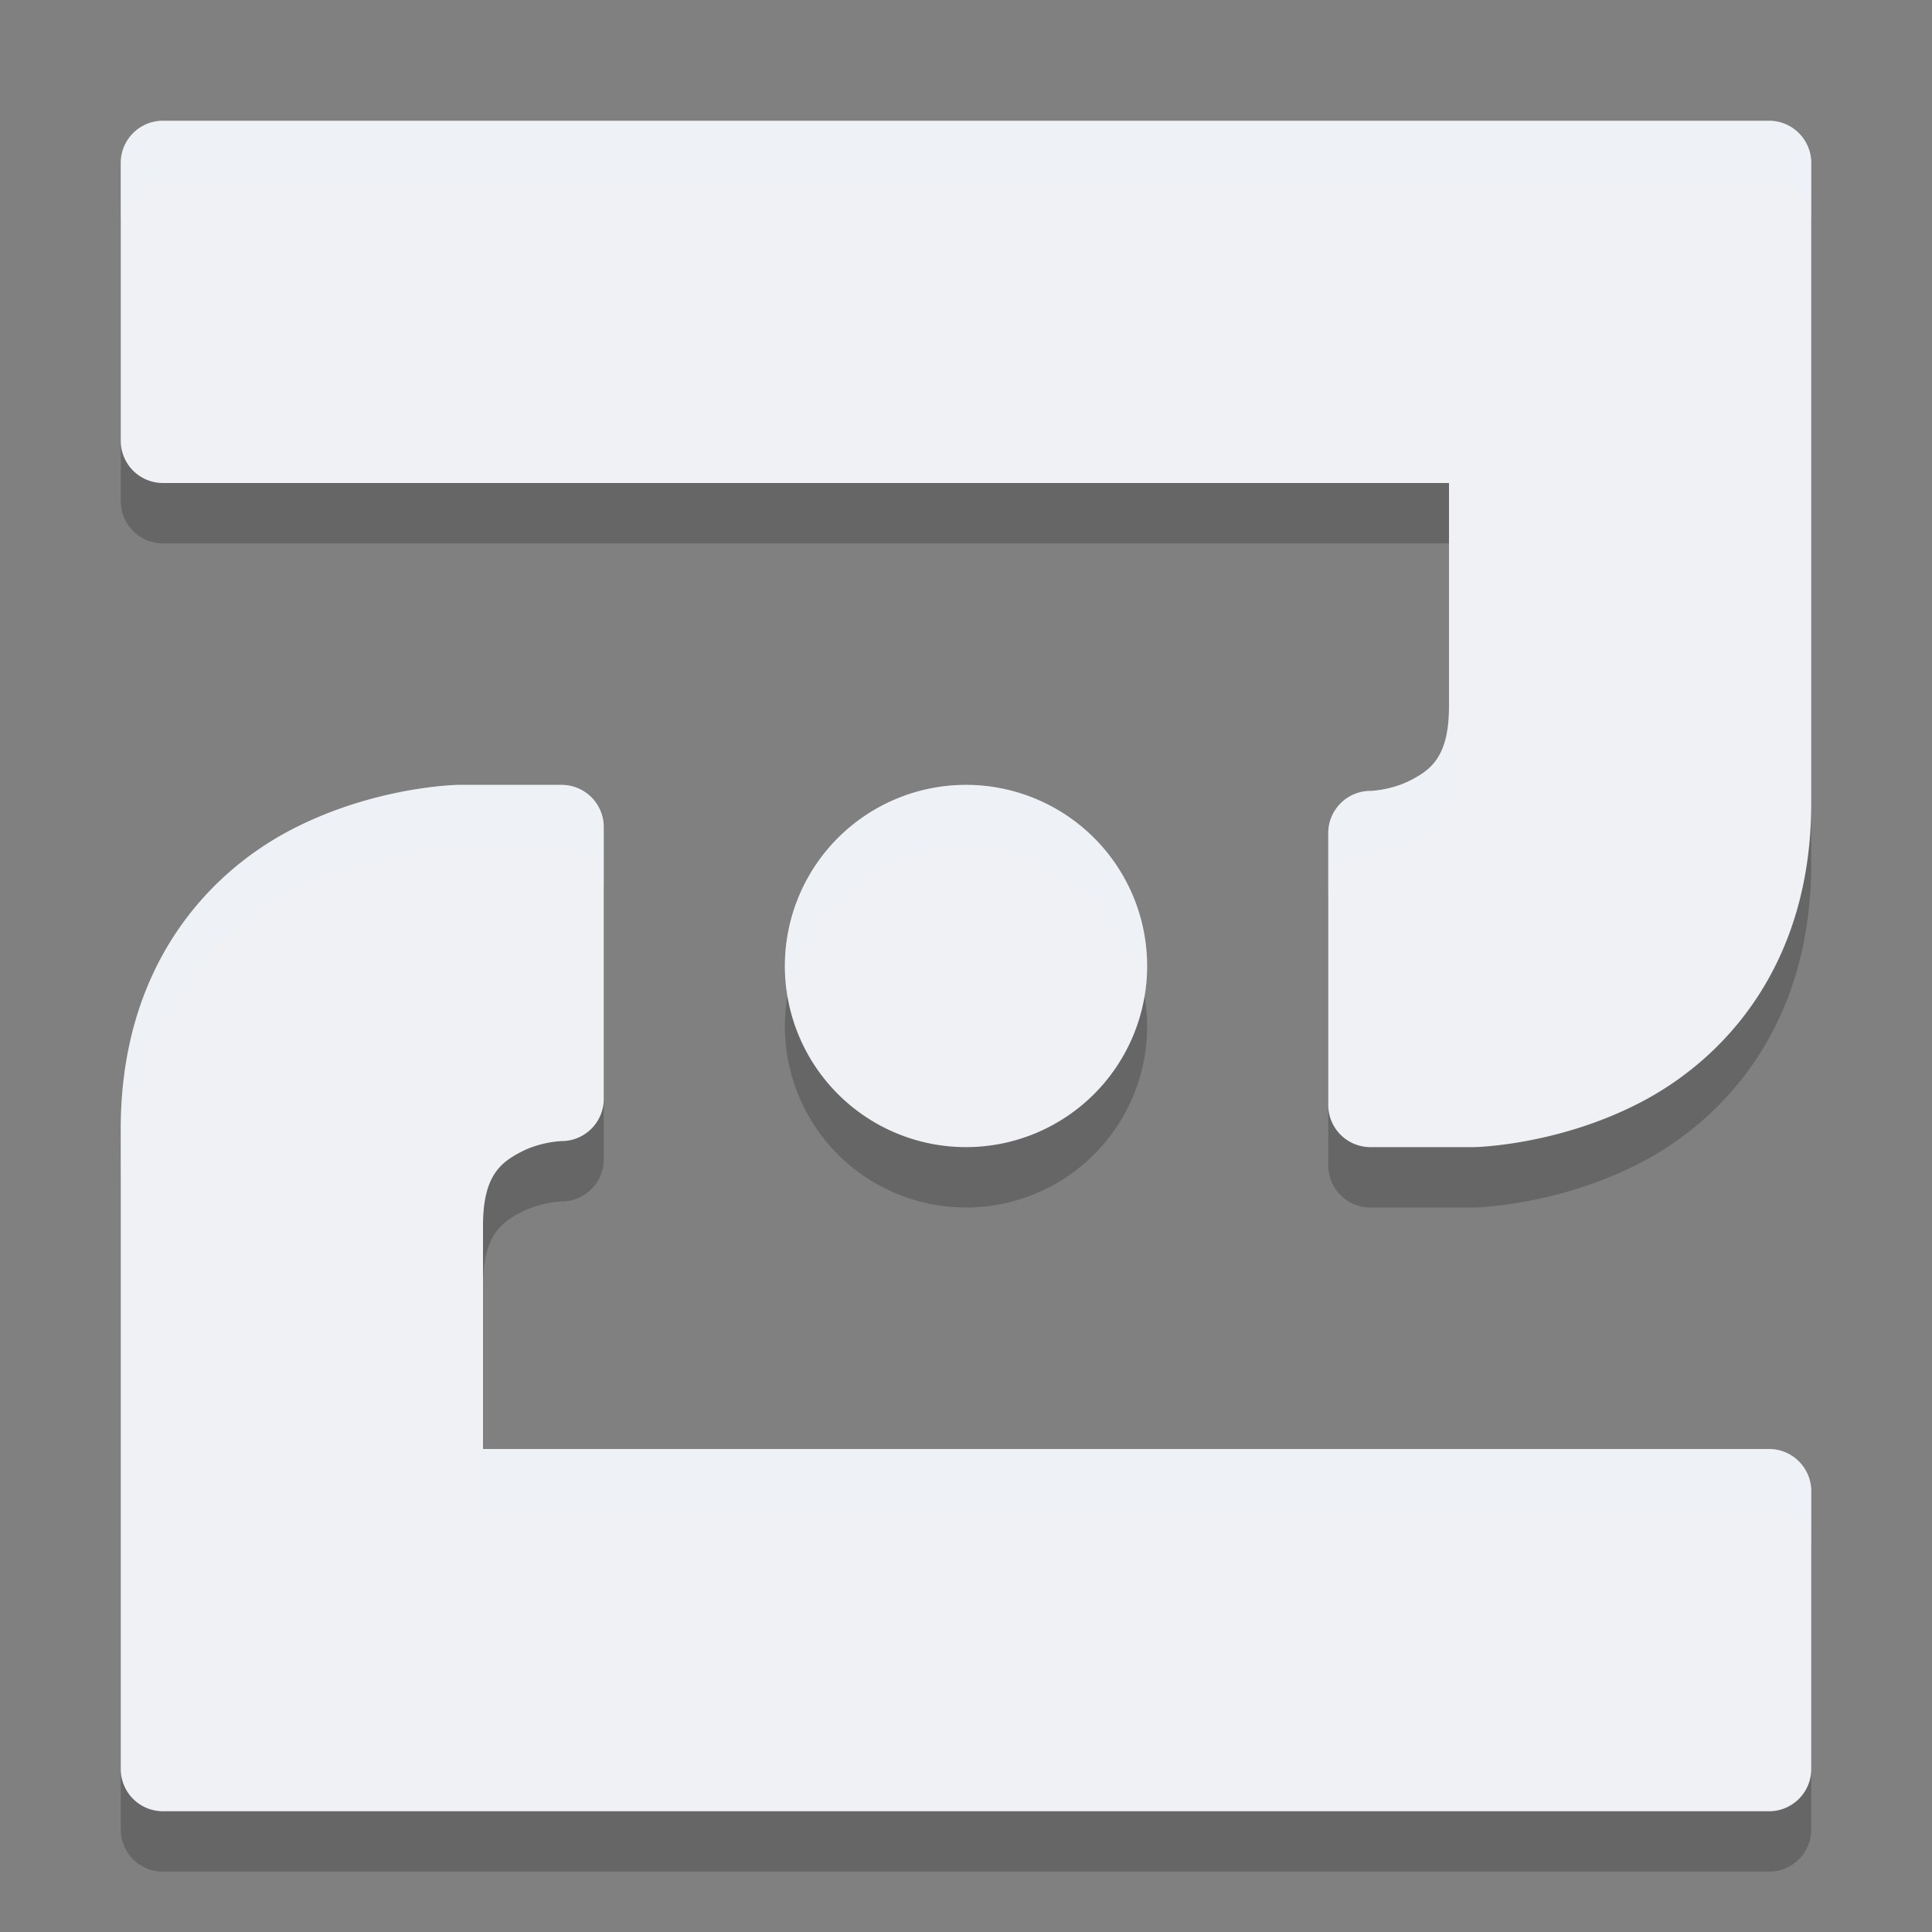 <svg xmlns="http://www.w3.org/2000/svg" width="32" height="32" version="1.1">
 <rect width="100%" height="100%" fill="#808080" stroke="none"/>
 <path style="opacity:0.2" d="M 2.699,3 C 2.313,3 2,3.313 2,3.699 V 8.301 C 2,8.687 2.313,9 2.699,9 H 24 v 3.699 c 0,0.828 -0.295,1.046 -0.625,1.219 -0.33,0.173 -0.676,0.182 -0.676,0.182 -0.387,4.7e-4 -0.7,0.314 -0.699,0.701 v 4.5 c 4.69e-4,0.386 0.313,0.699 0.699,0.699 h 1.701 c 0.005,4.4e-5 0.009,4.4e-5 0.014,0 0,0 1.372,-0.02 2.76,-0.742 C 28.562,18.536 30,16.984 30,14.301 V 3.699 C 30,3.313 29.687,3 29.301,3 Z m 4.887,11 c 0,0 -1.372,0.02 -2.76,0.742 C 3.438,15.464 2,17.016 2,19.699 V 30.301 C 2,30.687 2.313,31 2.699,31 H 29.301 C 29.687,31 30,30.687 30,30.301 V 25.699 C 30,25.313 29.687,25 29.301,25 H 8 v -3.699 c 0,-0.828 0.295,-1.046 0.625,-1.219 0.33,-0.173 0.676,-0.182 0.676,-0.182 C 9.688,19.9 10.001,19.586 10,19.199 v -4.5 C 10,14.313 9.687,14 9.301,14 H 7.6 c -0.005,-4.5e-5 -0.009,-4.5e-5 -0.014,0 z M 16,14 a 3,3 0 0 0 -3,3 3,3 0 0 0 3,3 3,3 0 0 0 3,-3 3,3 0 0 0 -3,-3 z"/>
 <path style="fill:#eff1f5" d="M 2.699 2 C 2.313 2 2 2.313 2 2.699 L 2 7.301 C 2 7.687 2.313 8 2.699 8 L 24 8 L 24 11.699 C 24 12.527 23.705 12.745 23.375 12.918 C 23.045 13.091 22.699 13.1 22.699 13.1 C 22.312 13.1 21.999 13.414 22 13.801 L 22 18.301 C 22 18.687 22.313 19 22.699 19 L 24.4 19 C 24.405 19 24.41 19 24.414 19 C 24.414 19 25.786 18.98 27.174 18.258 C 28.562 17.536 30 15.984 30 13.301 L 30 2.699 C 30 2.313 29.687 2 29.301 2 L 2.699 2 z M 7.586 13 C 7.586 13 6.214 13.02 4.826 13.742 C 3.438 14.464 2 16.016 2 18.699 L 2 29.301 C 2 29.687 2.313 30 2.699 30 L 29.301 30 C 29.687 30 30 29.687 30 29.301 L 30 24.699 C 30 24.313 29.687 24 29.301 24 L 8 24 L 8 20.301 C 8 19.473 8.295 19.255 8.625 19.082 C 8.955 18.909 9.301 18.9 9.301 18.9 C 9.688 18.9 10.001 18.586 10 18.199 L 10 13.699 C 10 13.313 9.687 13 9.301 13 L 7.6 13 C 7.595 13 7.59 13 7.586 13 z M 16 13 A 3 3 0 0 0 13 16 A 3 3 0 0 0 16 19 A 3 3 0 0 0 19 16 A 3 3 0 0 0 16 13 z"/>
 <path style="opacity:0.2;fill:#eff1f5" d="M 2.699 2 C 2.313 2 2 2.313 2 2.699 L 2 3.699 C 2 3.313 2.313 3 2.699 3 L 29.301 3 C 29.687 3 30 3.313 30 3.699 L 30 2.699 C 30 2.313 29.687 2 29.301 2 L 2.699 2 z M 24 11.699 C 24 12.527 23.705 12.745 23.375 12.918 C 23.045 13.091 22.699 13.1 22.699 13.1 C 22.312 13.1 21.999 13.414 22 13.801 L 22 14.801 C 21.999 14.414 22.312 14.1 22.699 14.1 C 22.699 14.1 23.045 14.091 23.375 13.918 C 23.705 13.745 24 13.527 24 12.699 L 24 11.699 z M 7.586 13 C 7.586 13 6.214 13.02 4.826 13.742 C 3.438 14.464 2 16.016 2 18.699 L 2 19.699 C 2 17.016 3.438 15.464 4.826 14.742 C 6.214 14.02 7.586 14 7.586 14 C 7.59 14 7.595 14 7.6 14 L 9.301 14 C 9.687 14 10 14.313 10 14.699 L 10 13.699 C 10 13.313 9.687 13 9.301 13 L 7.6 13 C 7.595 13 7.59 13 7.586 13 z M 16 13 A 3 3 0 0 0 13 16 A 3 3 0 0 0 13.043 16.486 A 3 3 0 0 1 16 14 A 3 3 0 0 1 18.957 16.514 A 3 3 0 0 0 19 16 A 3 3 0 0 0 16 13 z M 8 24 L 8 25 L 29.301 25 C 29.687 25 30 25.313 30 25.699 L 30 24.699 C 30 24.313 29.687 24 29.301 24 L 8 24 z"/>
</svg>

